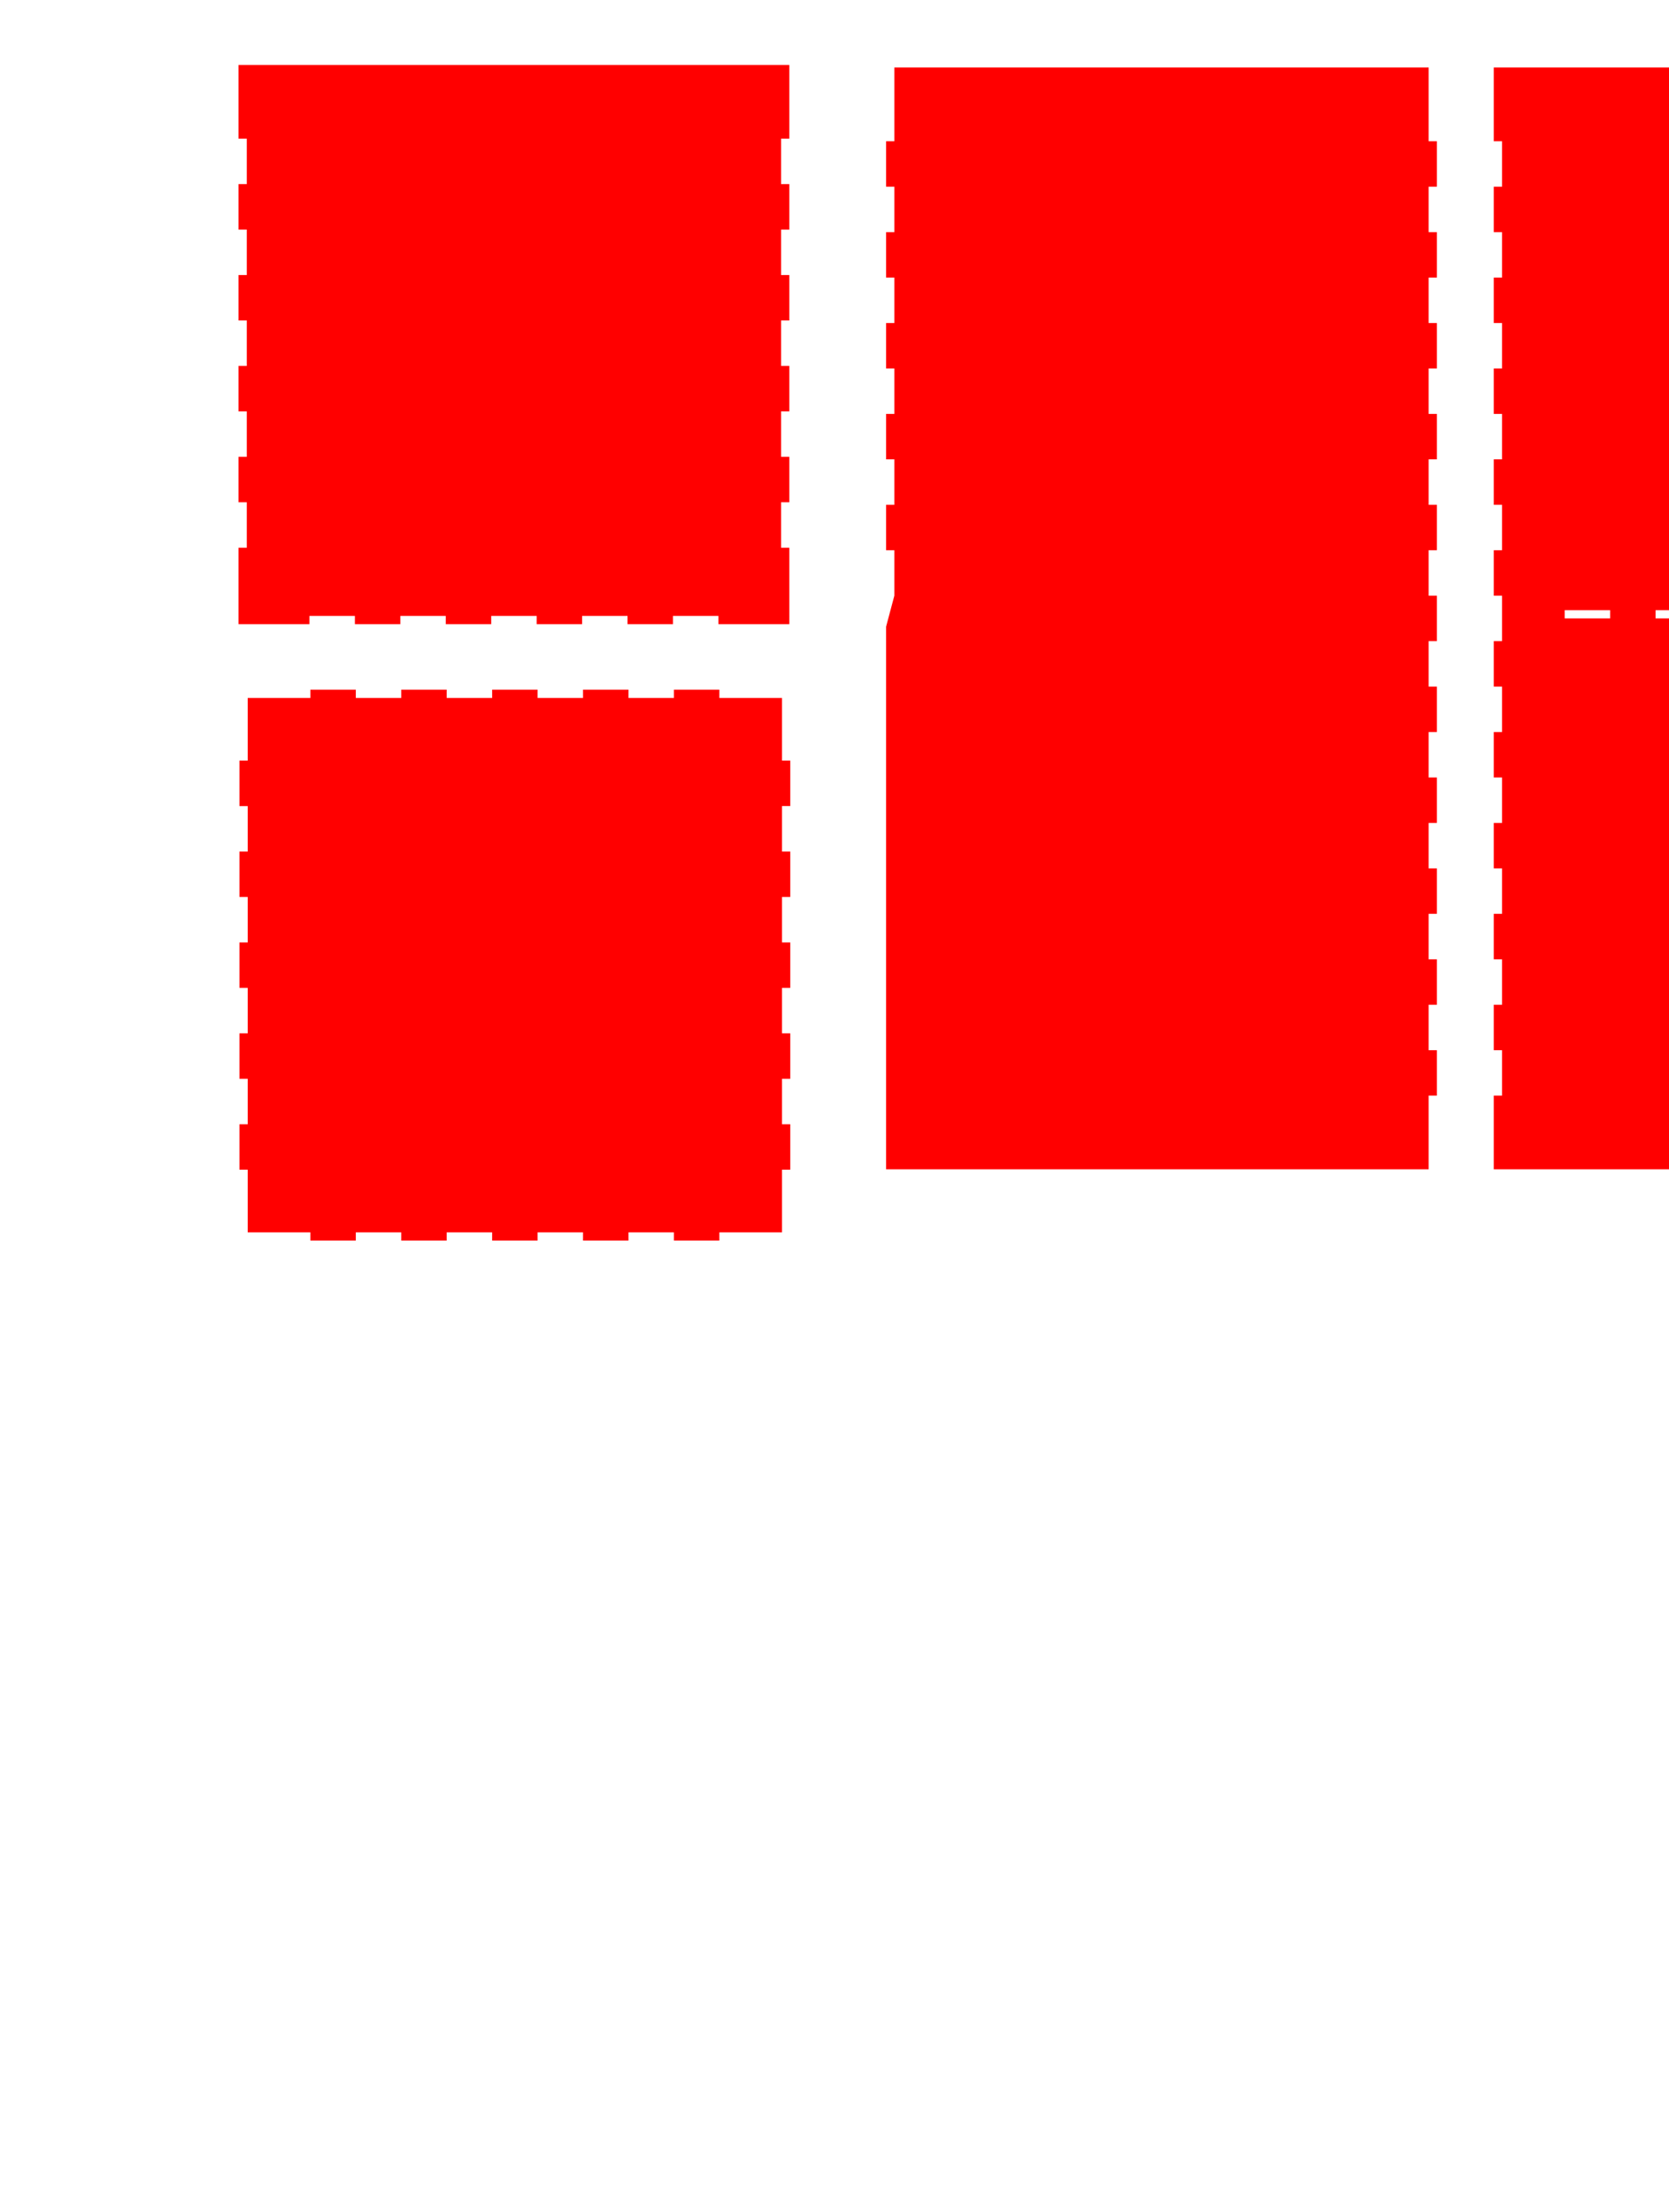 <?xml version="1.0" encoding="UTF-8" standalone="no"?>
<svg
   xmlns:dc="http://purl.org/dc/elements/1.1/"
   xmlns:cc="http://creativecommons.org/ns#"
   xmlns:rdf="http://www.w3.org/1999/02/22-rdf-syntax-ns#"
   xmlns:svg="http://www.w3.org/2000/svg"
   xmlns="http://www.w3.org/2000/svg"
   xmlns:sodipodi="http://sodipodi.sourceforge.net/DTD/sodipodi-0.dtd"
   xmlns:inkscape="http://www.inkscape.org/namespaces/inkscape"
   inkscape:version="1.0 (4035a4fb49, 2020-05-01)"
   width="606mm"
   height="803mm"
   viewBox="0 0 606 803"
   version="1.1"
   preserveAspectRatio="xMidYMid meet"
   id="svg15"
   sodipodi:docname="fish_bowl_outside.svg">
  <g
     aria-label="shelf"
     transform="translate(27.258,9.735)"
     id="text966"
     style="font-style:normal;font-variant:normal;font-weight:normal;font-stretch:normal;font-size:36px;line-height:150%;font-family:sans-serif;-inkscape-font-specification:'sans-serif, Normal';text-align:start;letter-spacing:0px;word-spacing:0px;writing-mode:lr-tb;text-anchor:start;white-space:pre;shape-inside:url(#rect968);fill:#000000;fill-opacity:1;stroke:none;stroke-width:0.265px;stroke-linecap:butt;stroke-linejoin:miter;stroke-opacity:1">
    <path
       d="m 128.258,337.361 q 0,2.689 -2.232,4.412 -2.215,1.723 -6.064,1.723 -2.18,0 -4.008,-0.51 -1.811,-0.527 -3.041,-1.143 v -3.709 h 0.176 q 1.564,1.178 3.48,1.881 1.916,0.686 3.674,0.686 2.18,0 3.41,-0.703 1.23,-0.703 1.23,-2.215 0,-1.16 -0.668,-1.758 -0.668,-0.598 -2.566,-1.02 -0.703,-0.158 -1.846,-0.369 -1.125,-0.211 -2.057,-0.457 -2.584,-0.686 -3.674,-2.004 Q 113,330.84 113,328.906 q 0,-1.213 0.492,-2.285 0.51,-1.072 1.529,-1.916 0.984,-0.826 2.496,-1.301 1.529,-0.492 3.41,-0.492 1.758,0 3.551,0.439 1.811,0.422 3.006,1.037 v 3.533 h -0.176 q -1.266,-0.932 -3.076,-1.564 -1.811,-0.65 -3.551,-0.65 -1.811,0 -3.059,0.703 -1.248,0.686 -1.248,2.057 0,1.213 0.756,1.828 0.738,0.615 2.391,1.002 0.914,0.211 2.039,0.422 1.143,0.211 1.898,0.387 2.303,0.527 3.551,1.811 1.248,1.301 1.248,3.445 z"
       style="font-size:36px"
       id="path972" />
    <path
       d="m 149.422,343.022 h -3.305 v -11.18 q 0,-1.354 -0.158,-2.531 -0.158,-1.195 -0.58,-1.863 -0.439,-0.738 -1.266,-1.09 -0.826,-0.369 -2.145,-0.369 -1.354,0 -2.83,0.668 -1.477,0.668 -2.83,1.705 v 14.66 h -3.305 v -27.352 h 3.305 v 9.896 q 1.547,-1.283 3.199,-2.004 1.652,-0.721 3.393,-0.721 3.182,0 4.852,1.916 1.67,1.916 1.67,5.52 z"
       style="font-size:36px"
       id="path974" />
    <path
       d="m 172.221,333.547 h -14.467 q 0,1.811 0.545,3.164 0.545,1.336 1.494,2.197 0.914,0.844 2.162,1.266 1.266,0.422 2.777,0.422 2.004,0 4.025,-0.791 2.039,-0.809 2.9,-1.582 h 0.176 v 3.604 q -1.67,0.703 -3.41,1.178 -1.74,0.475 -3.656,0.475 -4.887,0 -7.629,-2.637 -2.742,-2.654 -2.742,-7.523 0,-4.816 2.619,-7.646 2.637,-2.83 6.926,-2.83 3.973,0 6.117,2.32 2.162,2.32 2.162,6.592 z m -3.217,-2.531 q -0.018,-2.602 -1.318,-4.025 -1.283,-1.424 -3.92,-1.424 -2.654,0 -4.236,1.564 -1.564,1.564 -1.775,3.885 z"
       style="font-size:36px"
       id="path976" />
    <path
       d="m 180.57,343.022 h -3.305 v -27.352 h 3.305 z"
       style="font-size:36px"
       id="path978" />
    <path
       d="m 197.709,318.869 h -0.176 q -0.545,-0.158 -1.424,-0.316 -0.879,-0.176 -1.547,-0.176 -2.127,0 -3.094,0.949 -0.949,0.932 -0.949,3.393 v 0.668 h 5.959 v 2.777 H 190.625 v 16.857 h -3.305 V 326.164 h -2.232 v -2.777 h 2.232 v -0.65 q 0,-3.498 1.74,-5.361 1.74,-1.881 5.027,-1.881 1.107,0 1.986,0.105 0.896,0.105 1.635,0.246 z"
       style="font-size:36px"
       id="path980" />
  </g>
  <path
     id="path865"
     style="fill:#ff0000;fill-opacity:1;fill-rule:evenodd;stroke:none;stroke-width:0.265px;stroke-linecap:butt;stroke-linejoin:miter;stroke-opacity:1"
     d="m 321.731,227.519 h 3 v -11.25 m 0,0 v -16.5 h -3 v -16.5 h 3 v -16.5 h -3 v -16.5 h 3 v -16.5 h -3 v -16.5 h 3 v -16.5 h -3 V 84.269 h 3 v -16.5 h -3 v -16.5 h 3 v -26.75 h 6.25 16.5 148.5 22.75 v 10.25 16.5 h 3 v 16.5 h -3 v 16.5 h 3 v 16.5 h -3 v 16.5 h 3 v 16.5 h -3 v 16.5 h 3 v 16.5 h -3 v 16.5 h 3 v 16.5 h -3 v 16.5 h 3 v 16.5 h -3 v 16.5 h 3 v 16.5 h -3 v 16.5 h 3 v 16.5 h -3 v 16.5 h 3 v 16.5 h -3 v 16.5 h 3 v 16.5 h -3 v 16.5 h 3 v 16.5 h -3 v 26.75 h -6.25 -16.5 -148.5 -25.75 V 227.519 h 3" />
  <defs
     id="defs19">
    <rect
       x="110.978"
       y="305.677"
       width="147.971"
       height="87.614"
       id="rect968" />
  </defs>
  <sodipodi:namedview
     inkscape:guide-bbox="true"
     showguides="false"
     inkscape:document-rotation="0"
     inkscape:current-layer="svg15"
     inkscape:window-maximized="1"
     inkscape:window-y="-8"
     inkscape:window-x="-8"
     inkscape:cy="911.40487"
     inkscape:cx="2776.7915"
     inkscape:zoom="0.13589367"
     showborder="false"
     inkscape:document-units="mm"
     showgrid="false"
     id="namedview17"
     inkscape:window-height="1057"
     inkscape:window-width="1920"
     inkscape:pageshadow="2"
     inkscape:pageopacity="0"
     guidetolerance="10"
     gridtolerance="10"
     objecttolerance="10"
     borderopacity="1"
     bordercolor="#666666"
     pagecolor="#ffffff"
     inkscape:snap-bbox="true"
     inkscape:bbox-nodes="true"
     inkscape:bbox-paths="true">
    <sodipodi:guide
       position="426.458,372.483"
       orientation="0,-1"
       id="guide908" />
    <sodipodi:guide
       position="598.961,172.483"
       orientation="0,-1"
       id="guide910" />
    <sodipodi:guide
       position="730.015,175.483"
       orientation="0,-1"
       id="guide912" />
    <sodipodi:guide
       position="255.208,-36.338"
       orientation="1,0"
       id="guide914" />
    <sodipodi:guide
       position="288.208,-36.338"
       orientation="1,0"
       id="guide918" />
    <sodipodi:guide
       position="271.708,-36.338"
       orientation="1,0"
       id="guide920" />
    <sodipodi:guide
       position="304.708,-36.338"
       orientation="1,0"
       id="guide922" />
    <sodipodi:guide
       position="321.208,-36.338"
       orientation="1,0"
       id="guide924" />
    <sodipodi:guide
       position="337.708,-36.338"
       orientation="1,0"
       id="guide926" />
    <sodipodi:guide
       position="354.208,-36.338"
       orientation="1,0"
       id="guide928" />
    <sodipodi:guide
       position="370.708,-36.338"
       orientation="1,0"
       id="guide930" />
    <sodipodi:guide
       position="387.208,-36.338"
       orientation="1,0"
       id="guide932" />
    <sodipodi:guide
       position="403.708,-36.338"
       orientation="1,0"
       id="guide934" />
  </sodipodi:namedview>
  <path
     sodipodi:nodetypes="ccccccccccccccccccccccccccccccccccccccccccccccccccccccccccccccccccccccc"
     id="path888"
     d="m 286.606,198.846 h -3 v -16.5 h 3 v -16.5 h -3 v -16.5 h 3 v -16.5 h -3 v -16.5 h 3 V 99.846 h -3 v -16.5 h 3 v -16.5 h -3 v -16.5 h 3 v -16.5 -10.25 h -25.75 -148.5 -16.5 -9.25 v 26.75 h 3 v 16.5 h -3 v 16.5 h 3 v 16.5 h -3 v 16.5 h 3 v 16.5 h -3 v 16.5 h 3 v 16.5 h -3 v 16.5 h 3 v 16.5 h -3 l 1e-6,17.5 v 10.25 h 25.75 v -3 h 16.5 v 3 h 16.5 v -3 h 16.5 v 3 h 16.5 v -3 h 16.5 v 3 h 16.5 v -3 h 16.5 v 3 h 16.5 v -3 h 16.5 v 3 h 16.5 9.25 z"
     style="fill:#ff0000;fill-opacity:1;stroke:none;stroke-width:0.1" />
  <path
     vector-effect="non-scaling-stroke"
     style="fill:#ff0000;fill-opacity:1;stroke:none;stroke-width:0.25mm"
     id="front_labelLayer"
     d="m 217.14,82.263 h -3.242 v -13.848 a 9.165,9.165 0 0 0 -0.105,-1.437 q -0.12,-0.757 -0.379,-1.36 a 3.857,3.857 0 0 0 -0.707,-1.109 3.655,3.655 0 0 0 -1.499,-0.957 q -0.589,-0.207 -1.314,-0.285 a 8.595,8.595 0 0 0 -0.918,-0.047 9.813,9.813 0 0 0 -1.836,0.16 q -1.023,0.195 -1.81,0.628 a 4.571,4.571 0 0 0 -1.276,1.028 5.3,5.3 0 0 0 -0.921,1.611 q -0.641,1.708 -0.641,4.386 v 11.23 h -3.242 v -21.406 h 2.636 l 0.528,2.929 h 0.156 a 6.565,6.565 0 0 1 2.572,-2.339 7.894,7.894 0 0 1 0.221,-0.112 8.78,8.78 0 0 1 3.124,-0.833 10.616,10.616 0 0 1 0.88,-0.036 12.801,12.801 0 0 1 2.179,0.173 q 2.283,0.395 3.641,1.692 a 5.619,5.619 0 0 1 1.369,2.15 q 0.329,0.885 0.473,1.983 a 14.149,14.149 0 0 1 0.111,1.834 z m -62.285,-21.406 v 2.519 h -5.449 v 18.887 h -3.242 v -18.887 h -3.828 v -1.465 l 3.828,-1.171 v -1.192 q 0,-7.89 6.894,-7.89 a 10.441,10.441 0 0 1 1.478,0.112 q 0.719,0.103 1.518,0.301 a 20.988,20.988 0 0 1 0.989,0.27 l -0.84,2.598 q -1.332,-0.43 -2.388,-0.555 a 6.973,6.973 0 0 0 -0.815,-0.051 4.372,4.372 0 0 0 -1.054,0.12 2.808,2.808 0 0 0 -1.661,1.101 3.751,3.751 0 0 0 -0.496,1 q -0.329,0.977 -0.375,2.428 a 15.307,15.307 0 0 0 -0.008,0.488 v 1.387 z m 78.789,18.73 v 2.481 a 3.189,3.189 0 0 1 -0.378,0.15 q -0.469,0.155 -1.174,0.27 -0.958,0.155 -1.736,0.165 a 8.312,8.312 0 0 1 -0.11,0.001 8.468,8.468 0 0 1 -2.496,-0.336 q -2.743,-0.847 -3.461,-3.827 a 10.191,10.191 0 0 1 -0.254,-2.38 v -12.735 h -3.066 v -1.562 l 3.066,-1.348 1.367,-4.57 h 1.875 v 4.961 h 6.211 v 2.519 h -6.211 v 12.598 a 6.529,6.529 0 0 0 0.094,1.146 q 0.113,0.63 0.359,1.128 a 3.145,3.145 0 0 0 0.465,0.695 q 0.918,1.035 2.52,1.035 a 10.648,10.648 0 0 0 1.559,-0.112 9.812,9.812 0 0 0 0.101,-0.015 q 0.764,-0.121 1.226,-0.251 a 4.868,4.868 0 0 0 0.043,-0.013 z m -62.558,-18.887 -0.45,3.008 a 14.289,14.289 0 0 0 -1.027,-0.189 q -0.513,-0.075 -0.968,-0.095 a 7.604,7.604 0 0 0 -0.348,-0.009 5.618,5.618 0 0 0 -4.151,1.793 7.686,7.686 0 0 0 -0.293,0.317 7.404,7.404 0 0 0 -1.786,4.157 9.841,9.841 0 0 0 -0.059,1.097 v 11.484 h -3.243 v -21.406 h 2.676 l 0.371,3.965 h 0.157 q 1.191,-2.09 2.871,-3.223 1.679,-1.133 3.691,-1.133 1.426,0 2.559,0.234 z m 22.183,14.098 a 16.747,16.747 0 0 0 0.297,-3.258 19.028,19.028 0 0 0 -0.007,-0.514 q -0.048,-1.783 -0.434,-3.296 a 10.096,10.096 0 0 0 -2.205,-4.276 q -2.647,-2.988 -7.139,-2.988 -4.648,0 -7.266,2.92 -1.738,1.939 -2.321,4.899 a 16.834,16.834 0 0 0 -0.296,3.255 16.219,16.219 0 0 0 0.204,2.628 11.994,11.994 0 0 0 1.007,3.271 10.656,10.656 0 0 0 0.236,0.462 8.777,8.777 0 0 0 3.202,3.405 9.028,9.028 0 0 0 2.072,0.921 10.412,10.412 0 0 0 3.025,0.427 12.59,12.59 0 0 0 2.199,-0.184 8.644,8.644 0 0 0 5.086,-2.756 9.044,9.044 0 0 0 1.077,-1.479 q 0.879,-1.503 1.263,-3.437 z m -16.011,-3.258 a 16.418,16.418 0 0 0 0.156,2.346 q 0.172,1.19 0.534,2.155 a 6.802,6.802 0 0 0 0.95,1.749 5.314,5.314 0 0 0 3.461,2.038 8.052,8.052 0 0 0 1.363,0.111 7.531,7.531 0 0 0 1.987,-0.247 5.241,5.241 0 0 0 2.847,-1.892 6.96,6.96 0 0 0 1.084,-2.111 q 0.319,-0.975 0.458,-2.166 a 17.078,17.078 0 0 0 0.109,-1.983 16.177,16.177 0 0 0 -0.153,-2.305 q -0.35,-2.422 -1.498,-3.896 -1.65,-2.119 -4.873,-2.119 a 7.716,7.716 0 0 0 -1.921,0.225 5.164,5.164 0 0 0 -2.883,1.865 q -1.621,2.09 -1.621,6.23 z" />
  <path
     vector-effect="non-scaling-stroke"
     style="fill:#ff0000;fill-opacity:1;stroke:none;stroke-width:0.25mm"
     id="left_labelLayer"
     d="m 432.134,276.615 v 2.519 h -5.45 v 18.887 h -3.242 v -18.887 h -3.828 v -1.465 l 3.828,-1.171 v -1.192 q 0,-7.89 6.895,-7.89 a 10.441,10.441 0 0 1 1.477,0.112 q 0.719,0.103 1.518,0.301 a 20.988,20.988 0 0 1 0.989,0.27 l -0.84,2.598 q -1.332,-0.43 -2.388,-0.555 a 6.973,6.973 0 0 0 -0.815,-0.051 4.372,4.372 0 0 0 -1.054,0.12 2.808,2.808 0 0 0 -1.661,1.101 3.751,3.751 0 0 0 -0.496,1 q -0.329,0.977 -0.375,2.428 a 15.307,15.307 0 0 0 -0.008,0.488 v 1.387 z m -15.176,9.238 v 2.051 h -14.746 q 0.066,2.575 0.931,4.302 a 6.087,6.087 0 0 0 0.973,1.42 5.891,5.891 0 0 0 3.093,1.743 8.926,8.926 0 0 0 1.995,0.211 q 3.457,0 6.836,-1.446 v 2.891 a 19.464,19.464 0 0 1 -1.774,0.67 14.885,14.885 0 0 1 -1.478,0.394 q -1.533,0.323 -3.701,0.323 a 12.599,12.599 0 0 1 -3.153,-0.374 8.921,8.921 0 0 1 -4.338,-2.517 9.542,9.542 0 0 1 -2.282,-4.191 q -0.397,-1.486 -0.453,-3.251 a 18.519,18.519 0 0 1 -0.009,-0.585 q 0,-4.219 1.694,-7.023 a 9.601,9.601 0 0 1 0.855,-1.2 q 2.549,-3.047 6.846,-3.047 4.023,0 6.367,2.647 2.344,2.646 2.344,6.982 z m 28.926,9.492 v 2.481 a 3.189,3.189 0 0 1 -0.379,0.15 q -0.469,0.155 -1.174,0.27 -0.958,0.155 -1.736,0.165 a 8.312,8.312 0 0 1 -0.11,10e-4 8.468,8.468 0 0 1 -2.495,-0.336 q -2.743,-0.847 -3.461,-3.827 a 10.191,10.191 0 0 1 -0.255,-2.38 v -12.735 h -3.066 v -1.562 l 3.066,-1.348 1.367,-4.57 h 1.875 v 4.961 h 6.211 v 2.519 h -6.211 v 12.598 a 6.529,6.529 0 0 0 0.095,1.146 q 0.112,0.63 0.359,1.128 a 3.145,3.145 0 0 0 0.464,0.695 q 0.918,1.035 2.52,1.035 a 10.648,10.648 0 0 0 1.56,-0.112 9.812,9.812 0 0 0 0.1,-0.015 q 0.764,-0.121 1.226,-0.251 a 4.868,4.868 0 0 0 0.044,-0.013 z m -52.715,-27.715 v 30.391 h -3.243 v -30.391 z m 9.121,17.637 h 11.191 q 0,-2.074 -0.625,-3.491 a 5.016,5.016 0 0 0 -0.742,-1.206 4.442,4.442 0 0 0 -2.675,-1.523 6.663,6.663 0 0 0 -1.231,-0.108 q -2.578,0 -4.112,1.68 a 6.405,6.405 0 0 0 -1.273,2.148 q -0.323,0.883 -0.47,1.946 a 12.249,12.249 0 0 0 -0.063,0.554 z" />
  <path
     vector-effect="non-scaling-stroke"
     style="fill:#ff0000;fill-opacity:1;stroke:none;stroke-width:0.1"
     stroke-width="0.1"
     id="top_outsideCutPath"
     d="m 89.941,253.4 v 22.75 h -3 v 16.5 h 3 v 16.5 h -3 v 16.5 h 3 v 16.5 h -3 v 16.5 h 3 v 16.5 h -3 v 16.5 h 3 v 16.5 h -3 v 16.5 h 3 v 16.5 6.25 H 112.691 v 3 h 16.5 v -3 h 16.5 v 3 h 16.5 v -3 h 16.5 v 3 h 16.5 v -3 h 16.5 v 3 h 16.5 v -3 h 16.5 v 3 h 16.5 v -3 h 16.5 6.25 v -22.75 h 3 v -16.5 h -3 v -16.5 h 3 v -16.5 h -3 v -16.5 h 3 v -16.5 h -3 v -16.5 h 3 v -16.5 h -3 v -16.5 h 3 v -16.5 h -3 v -16.5 -6.25 h -22.75 v -3 h -16.5 v 3 h -16.5 v -3 h -16.5 v 3 h -16.5 v -3 h -16.5 v 3 h -16.5 v -3 h -16.5 v 3 h -16.5 v -3 h -16.5 v 3 H 96.191 Z" />
  <path
     vector-effect="non-scaling-stroke"
     style="fill:#ff0000;fill-opacity:1;stroke:none;stroke-width:0.25mm"
     id="back_labelLayer"
     d="m 674.752,294.192 h 0.156 q 0.84,-1.192 2.559,-3.125 l 6.914,-7.324 h 3.847 l -8.671,9.121 9.277,12.285 h -3.926 l -7.559,-10.117 -2.441,2.109 v 8.008 h -3.203 v -30.391 h 3.203 v 16.113 q 0,1.055 -0.151,3.24 a 134.757,134.757 0 0 1 -0.005,0.081 z m -65.606,8.203 h -0.234 l -0.684,2.754 h -2.324 v -30.391 h 3.242 v 7.383 q 0,2.4 -0.146,4.325 a 40.448,40.448 0 0 1 -0.01,0.128 h 0.156 a 7.371,7.371 0 0 1 5.381,-3.125 11.073,11.073 0 0 1 1.338,-0.078 9.909,9.909 0 0 1 2.789,0.372 7.418,7.418 0 0 1 3.764,2.509 q 1.869,2.307 2.241,6.148 a 20.811,20.811 0 0 1 0.093,2.006 19.01,19.01 0 0 1 -0.252,3.199 q -0.518,3.03 -2.102,4.994 a 7.675,7.675 0 0 1 -5.455,2.869 10.996,10.996 0 0 1 -1.078,0.051 q -2.09,0 -3.818,-0.771 a 7.181,7.181 0 0 1 -2.901,-2.373 z m 36.836,2.754 h -2.402 l -0.645,-3.047 h -0.156 q -1.131,1.42 -2.256,2.193 a 5.974,5.974 0 0 1 -0.937,0.532 q -1.312,0.587 -3.162,0.69 a 14.591,14.591 0 0 1 -0.813,0.022 9.95,9.95 0 0 1 -2.025,-0.193 q -1.237,-0.257 -2.187,-0.857 a 5.583,5.583 0 0 1 -0.778,-0.59 q -1.807,-1.641 -1.807,-4.668 a 5.61,5.61 0 0 1 3.191,-5.295 q 2.376,-1.264 6.521,-1.475 a 31.671,31.671 0 0 1 0.659,-0.027 l 3.633,-0.117 v -1.328 q 0,-2.52 -1.084,-3.721 -0.865,-0.958 -2.556,-1.152 a 8.011,8.011 0 0 0 -0.911,-0.049 10.556,10.556 0 0 0 -2.429,0.303 q -1.698,0.402 -3.625,1.337 l -0.996,-2.48 a 14.949,14.949 0 0 1 2.885,-1.186 17.016,17.016 0 0 1 0.581,-0.162 15.015,15.015 0 0 1 3.78,-0.488 13.693,13.693 0 0 1 2.085,0.148 q 1.072,0.165 1.928,0.517 a 5.518,5.518 0 0 1 1.661,1.034 5.134,5.134 0 0 1 1.324,2.044 q 0.31,0.839 0.435,1.882 a 12.757,12.757 0 0 1 0.086,1.523 z m 20.957,-20.684 -0.996,2.754 a 14.423,14.423 0 0 0 -1.564,-0.52 17.226,17.226 0 0 0 -0.78,-0.193 13.393,13.393 0 0 0 -1.019,-0.188 q -0.496,-0.071 -0.938,-0.089 a 7.187,7.187 0 0 0 -0.289,-0.006 q -5.794,0 -6.442,6.564 a 17.915,17.915 0 0 0 -0.081,1.756 15.702,15.702 0 0 0 0.155,2.287 q 0.171,1.159 0.53,2.101 a 6.725,6.725 0 0 0 0.907,1.667 q 1.592,2.109 4.717,2.109 a 13.572,13.572 0 0 0 3.743,-0.544 16.757,16.757 0 0 0 1.745,-0.608 v 2.871 a 9.222,9.222 0 0 1 -2.256,0.799 q -1.043,0.231 -2.255,0.292 a 17.78,17.78 0 0 1 -0.899,0.022 12.117,12.117 0 0 1 -2.948,-0.338 8.217,8.217 0 0 1 -4.25,-2.523 q -2.548,-2.861 -2.548,-8.096 0,-5.371 2.587,-8.3 a 8.395,8.395 0 0 1 4.597,-2.644 12.727,12.727 0 0 1 2.777,-0.286 14.631,14.631 0 0 1 3.085,0.332 q 1.543,0.332 2.422,0.781 z m -51.543,1.641 a 9.111,9.111 0 0 0 -1.764,0.159 q -1.005,0.199 -1.768,0.646 a 4.312,4.312 0 0 0 -1.253,1.099 5.55,5.55 0 0 0 -0.803,1.531 q -0.662,1.854 -0.662,4.885 0,3.832 1.085,5.812 a 4.89,4.89 0 0 0 0.419,0.643 4.704,4.704 0 0 0 2.386,1.61 q 1.064,0.334 2.438,0.334 a 6.463,6.463 0 0 0 1.836,-0.246 4.663,4.663 0 0 0 2.618,-1.932 q 1.046,-1.556 1.345,-4.083 a 18.577,18.577 0 0 0 0.119,-2.177 19.155,19.155 0 0 0 -0.115,-2.183 q -0.297,-2.573 -1.349,-4.047 a 4.728,4.728 0 0 0 -3.01,-1.905 7.499,7.499 0 0 0 -1.522,-0.146 z m 27.344,10.449 v -1.934 l -3.242,0.137 a 23.806,23.806 0 0 0 -1.902,0.138 q -1.876,0.218 -3.052,0.737 a 4.979,4.979 0 0 0 -0.622,0.326 3.46,3.46 0 0 0 -1.649,2.51 5.121,5.121 0 0 0 -0.06,0.801 q 0,1.545 0.823,2.442 a 2.888,2.888 0 0 0 0.241,0.234 q 0.919,0.792 2.472,0.901 a 7.292,7.292 0 0 0 0.507,0.017 8.927,8.927 0 0 0 1.928,-0.197 q 1.343,-0.297 2.334,-1.043 a 5.413,5.413 0 0 0 0.494,-0.421 q 1.728,-1.66 1.728,-4.648 z" />
  <path
     vector-effect="non-scaling-stroke"
     style="fill:#ff0000;fill-opacity:1;stroke:none;stroke-width:0.25mm"
     id="right_labelLayer"
     d="m 866.774,322.149 h -3.242 v -13.848 a 9.165,9.165 0 0 0 -0.105,-1.437 q -0.121,-0.757 -0.379,-1.36 a 3.857,3.857 0 0 0 -0.708,-1.109 3.655,3.655 0 0 0 -1.499,-0.957 q -0.588,-0.208 -1.313,-0.286 a 8.595,8.595 0 0 0 -0.918,-0.046 9.811,9.811 0 0 0 -1.834,0.159 q -1.017,0.194 -1.8,0.623 a 4.539,4.539 0 0 0 -1.298,1.053 5.395,5.395 0 0 0 -0.915,1.623 q -0.552,1.486 -0.626,3.694 a 20.925,20.925 0 0 0 -0.011,0.699 v 11.192 h -3.243 v -30.391 h 3.243 v 9.199 a 29.166,29.166 0 0 1 -0.021,1.12 q -0.02,0.525 -0.06,0.976 a 12.682,12.682 0 0 1 -0.076,0.658 h 0.196 a 6.478,6.478 0 0 1 2.269,-2.184 7.913,7.913 0 0 1 0.455,-0.248 8.323,8.323 0 0 1 2.732,-0.81 10.522,10.522 0 0 1 1.301,-0.078 13.154,13.154 0 0 1 2.211,0.173 q 1.175,0.201 2.105,0.634 a 5.844,5.844 0 0 1 1.573,1.058 5.645,5.645 0 0 1 1.393,2.186 q 0.334,0.909 0.472,2.038 a 14.02,14.02 0 0 1 0.098,1.704 z m -29.687,-21.407 h 7.402 v 2.051 l -3.965,0.469 q 0.46,0.575 0.838,1.448 a 9.995,9.995 0 0 1 0.139,0.339 6.238,6.238 0 0 1 0.369,1.49 8.01,8.01 0 0 1 0.06,1 q 0,3.145 -2.148,5.02 a 7.191,7.191 0 0 1 -2.829,1.49 q -1.071,0.3 -2.342,0.366 a 14.082,14.082 0 0 1 -0.728,0.019 10.42,10.42 0 0 1 -1.205,-0.068 8.799,8.799 0 0 1 -0.591,-0.089 5.769,5.769 0 0 0 -0.93,0.602 q -0.481,0.388 -0.76,0.832 a 2.439,2.439 0 0 0 -0.381,1.32 q 0,0.852 0.679,1.273 a 1.8,1.8 0 0 0 0.044,0.026 q 0.582,0.338 1.836,0.404 a 12.334,12.334 0 0 0 0.644,0.016 h 3.789 q 2.319,0 3.921,0.652 a 5.859,5.859 0 0 1 1.421,0.813 4.743,4.743 0 0 1 1.763,3.021 7.124,7.124 0 0 1 0.102,1.237 7.02,7.02 0 0 1 -0.401,2.428 q -0.668,1.826 -2.45,2.992 -1.988,1.3 -5.249,1.694 a 25.698,25.698 0 0 1 -3.071,0.171 18.165,18.165 0 0 1 -2.437,-0.153 q -2.474,-0.335 -4.038,-1.41 -2.275,-1.562 -2.275,-4.414 0,-1.953 1.25,-3.379 1.25,-1.425 3.515,-1.933 a 3.365,3.365 0 0 1 -1.306,-1.056 3.995,3.995 0 0 1 -0.071,-0.097 3.006,3.006 0 0 1 -0.551,-1.624 3.723,3.723 0 0 1 -0.005,-0.192 3.708,3.708 0 0 1 0.187,-1.194 3.286,3.286 0 0 1 0.438,-0.857 4.641,4.641 0 0 1 0.612,-0.691 q 0.55,-0.514 1.36,-1.008 a 5.684,5.684 0 0 1 -2.469,-1.977 7.045,7.045 0 0 1 -0.236,-0.347 6.702,6.702 0 0 1 -1.028,-3.23 8.18,8.18 0 0 1 -0.017,-0.52 9.367,9.367 0 0 1 0.247,-2.215 6.163,6.163 0 0 1 1.863,-3.205 q 2.109,-1.904 5.976,-1.904 a 12.427,12.427 0 0 1 1.644,0.103 9.465,9.465 0 0 1 1.384,0.287 z m 46.191,18.731 v 2.48 a 3.189,3.189 0 0 1 -0.378,0.15 q -0.47,0.156 -1.175,0.27 -0.957,0.155 -1.736,0.165 a 8.312,8.312 0 0 1 -0.109,10e-4 8.468,8.468 0 0 1 -2.496,-0.336 q -2.743,-0.846 -3.461,-3.826 a 10.191,10.191 0 0 1 -0.254,-2.381 v -12.734 h -3.067 v -1.563 l 3.067,-1.347 1.367,-4.571 h 1.875 v 4.961 h 6.211 v 2.52 h -6.211 v 12.597 a 6.529,6.529 0 0 0 0.094,1.147 q 0.112,0.629 0.359,1.127 a 3.145,3.145 0 0 0 0.465,0.695 q 0.918,1.035 2.519,1.035 a 10.648,10.648 0 0 0 1.56,-0.111 9.812,9.812 0 0 0 0.1,-0.016 q 0.765,-0.121 1.226,-0.251 a 4.868,4.868 0 0 0 0.044,-0.012 z m -70.43,-18.887 -0.449,3.008 a 14.289,14.289 0 0 0 -1.027,-0.19 q -0.513,-0.074 -0.969,-0.095 a 7.604,7.604 0 0 0 -0.348,-0.008 5.618,5.618 0 0 0 -4.15,1.793 7.686,7.686 0 0 0 -0.293,0.316 7.404,7.404 0 0 0 -1.786,4.157 9.841,9.841 0 0 0 -0.06,1.097 v 11.485 h -3.242 v -21.407 h 2.676 l 0.371,3.965 h 0.156 q 1.192,-2.09 2.871,-3.223 1.68,-1.132 3.692,-1.132 1.425,0 2.558,0.234 z m 7.246,0.156 v 21.407 h -3.242 v -21.407 z m 15.879,20.918 h -3.886 a 7.453,7.453 0 0 0 -1.344,0.114 q -1.267,0.232 -2.094,0.941 a 3.416,3.416 0 0 0 -1.122,1.937 5.188,5.188 0 0 0 -0.108,1.09 q 0,1.621 1.273,2.512 a 3.804,3.804 0 0 0 0.191,0.125 5.192,5.192 0 0 0 1.278,0.547 q 1.213,0.351 2.922,0.351 a 21.796,21.796 0 0 0 2.128,-0.096 q 2.506,-0.247 3.917,-1.124 a 4.729,4.729 0 0 0 1.097,-0.919 3.544,3.544 0 0 0 0.865,-2.392 4.387,4.387 0 0 0 -0.08,-0.871 q -0.213,-1.051 -0.994,-1.541 a 3.076,3.076 0 0 0 -0.729,-0.318 q -1.157,-0.356 -3.314,-0.356 z m -6.797,-14.062 a 6.329,6.329 0 0 0 0.131,1.326 q 0.176,0.823 0.592,1.44 a 3.469,3.469 0 0 0 0.547,0.632 4.191,4.191 0 0 0 1.686,0.916 q 0.643,0.185 1.41,0.225 a 8.348,8.348 0 0 0 0.439,0.012 q 3.747,0 4.536,-2.873 a 6.567,6.567 0 0 0 0.21,-1.737 q 0,-3.828 -3.025,-4.618 a 7.051,7.051 0 0 0 -1.78,-0.206 6.803,6.803 0 0 0 -1.386,0.132 q -0.849,0.177 -1.497,0.591 a 3.732,3.732 0 0 0 -0.632,0.507 q -1.231,1.231 -1.231,3.653 z m -12.552,-13.25 a 3.593,3.593 0 0 0 -0.045,0.593 3.828,3.828 0 0 0 0.017,0.367 q 0.031,0.327 0.122,0.594 a 1.674,1.674 0 0 0 0.408,0.67 1.819,1.819 0 0 0 0.658,0.419 2.059,2.059 0 0 0 0.709,0.118 q 0.781,0 1.347,-0.537 0.394,-0.373 0.514,-1.016 a 3.355,3.355 0 0 0 0.053,-0.615 3.709,3.709 0 0 0 -0.016,-0.351 q -0.031,-0.32 -0.119,-0.582 a 1.637,1.637 0 0 0 -0.432,-0.688 1.91,1.91 0 0 0 -1.347,-0.527 2.475,2.475 0 0 0 -0.164,0.005 1.875,1.875 0 0 0 -1.203,0.513 1.516,1.516 0 0 0 -0.335,0.476 q -0.114,0.247 -0.167,0.561 z" />
  <path
     id="rect904"
     style="fill:#ff0000;fill-opacity:1;stroke:none;stroke-width:0.01;stroke-miterlimit:3.022"
     d="m 700.118,221.519 h 16.5 v 3 h -16.5 z m -33,0 h 16.5 v 3 h -16.5 z m -33,0 h 16.5 v 3 h -16.5 z m -33,0 h 16.5 v 3 h -16.5 z m -33,0 h 16.5 v 3 h -16.5 z m 148.5,203 h 16.5 9.25 v -26.75 h -3 v -16.5 h 3 v -16.5 h -3 v -16.5 h 3 v -16.5 h -3 v -16.5 h 3 v -16.5 h -3 v -16.5 h 3 v -16.5 h -3 v -16.5 h 3 v -16.5 h -3 v -16.5 h 3 v -16.5 h -3 v -16.5 h 3 v -16.5 h -3 v -16.5 h 3 v -16.5 h -3 v -16.5 h 3 v -16.5 h -3 V 84.269 h 3 v -16.5 h -3 v -16.5 h 3 v -16.5 -10.25 h -25.75 -148.5 -16.5 -9.25 v 26.75 h 3 v 16.5 h -3 v 16.5 h 3 v 16.5 h -3 v 16.5 h 3 v 16.5 h -3 v 16.5 h 3 v 16.5 h -3 v 16.5 h 3 v 16.5 h -3 v 16.5 h 3 v 16.5 h -3 v 16.5 h 3 v 16.5 h -3 v 16.5 h 3 v 16.5 h -3 v 16.5 h 3 v 16.5 h -3 v 16.5 h 3 v 16.5 h -3 v 16.5 h 3 v 16.5 h -3 v 16.5 10.25 h 25.75 z" />
  <rect
     style="fill:#ff0000;fill-opacity:1;stroke:none;stroke-width:0.01;stroke-miterlimit:3.022"
     id="rect936"
     width="16.5"
     height="3"
     x="347.481"
     y="221.519" />
  <rect
     style="fill:#ff0000;fill-opacity:1;stroke:none;stroke-width:0.01;stroke-miterlimit:3.022"
     id="rect938"
     width="16.5"
     height="3"
     x="380.481"
     y="221.519" />
  <rect
     style="fill:#ff0000;fill-opacity:1;stroke:none;stroke-width:0.01;stroke-miterlimit:3.022"
     id="rect940"
     width="16.5"
     height="3"
     x="413.481"
     y="221.519" />
  <rect
     style="fill:#ff0000;fill-opacity:1;stroke:none;stroke-width:0.01;stroke-miterlimit:3.022"
     id="rect942"
     width="16.5"
     height="3"
     x="446.481"
     y="221.519" />
  <rect
     style="fill:#ff0000;fill-opacity:1;stroke:none;stroke-width:0.01;stroke-miterlimit:3.022"
     id="rect944"
     width="16.5"
     height="3"
     x="479.481"
     y="221.519" />
  <path
     d="m 950.356,227.519 h -3 v -11.25 m 0,0 v -16.5 h 3 v -16.5 h -3 v -16.5 h 3 v -16.5 h -3 v -16.5 h 3 v -16.5 h -3 v -16.5 h 3 V 84.269 h -3 v -16.5 h 3 v -16.5 h -3 v -26.75 h -6.25 -16.5 -148.5 -22.75 v 10.25 16.5 h -3 v 16.5 h 3 v 16.5 h -3 v 16.5 h 3 v 16.5 h -3 v 16.5 h 3 v 16.5 h -3 v 16.5 h 3 v 16.5 h -3 v 16.5 h 3 v 16.5 h -3 v 16.5 h 3 v 16.5 h -3 v 16.5 h 3 v 16.5 h -3 v 16.5 h 3 v 16.5 h -3 v 16.5 h 3 v 16.5 h -3 v 16.5 h 3 v 16.5 h -3 v 16.5 h 3 v 26.75 h 6.25 16.5 148.5 25.75 V 227.519 h -3"
     style="fill:#ff0000;fill-opacity:1;fill-rule:evenodd;stroke:none;stroke-width:0.265px;stroke-linecap:butt;stroke-linejoin:miter;stroke-opacity:1"
     id="path952" />
  <rect
     y="221.519"
     x="-924.606"
     height="3"
     width="16.5"
     id="rect956"
     style="fill:#ff0000;fill-opacity:1;stroke:none;stroke-width:0.01;stroke-miterlimit:3.022"
     transform="scale(-1,1)" />
  <rect
     y="221.519"
     x="-891.605"
     height="3"
     width="16.5"
     id="rect958"
     style="fill:#ff0000;fill-opacity:1;stroke:none;stroke-width:0.01;stroke-miterlimit:3.022"
     transform="scale(-1,1)" />
  <rect
     y="221.519"
     x="-858.605"
     height="3"
     width="16.5"
     id="rect960"
     style="fill:#ff0000;fill-opacity:1;stroke:none;stroke-width:0.01;stroke-miterlimit:3.022"
     transform="scale(-1,1)" />
  <rect
     y="221.519"
     x="-825.605"
     height="3"
     width="16.5"
     id="rect962"
     style="fill:#ff0000;fill-opacity:1;stroke:none;stroke-width:0.01;stroke-miterlimit:3.022"
     transform="scale(-1,1)" />
  <rect
     y="221.519"
     x="-792.605"
     height="3"
     width="16.5"
     id="rect964"
     style="fill:#ff0000;fill-opacity:1;stroke:none;stroke-width:0.01;stroke-miterlimit:3.022"
     transform="scale(-1,1)" />
</svg>
